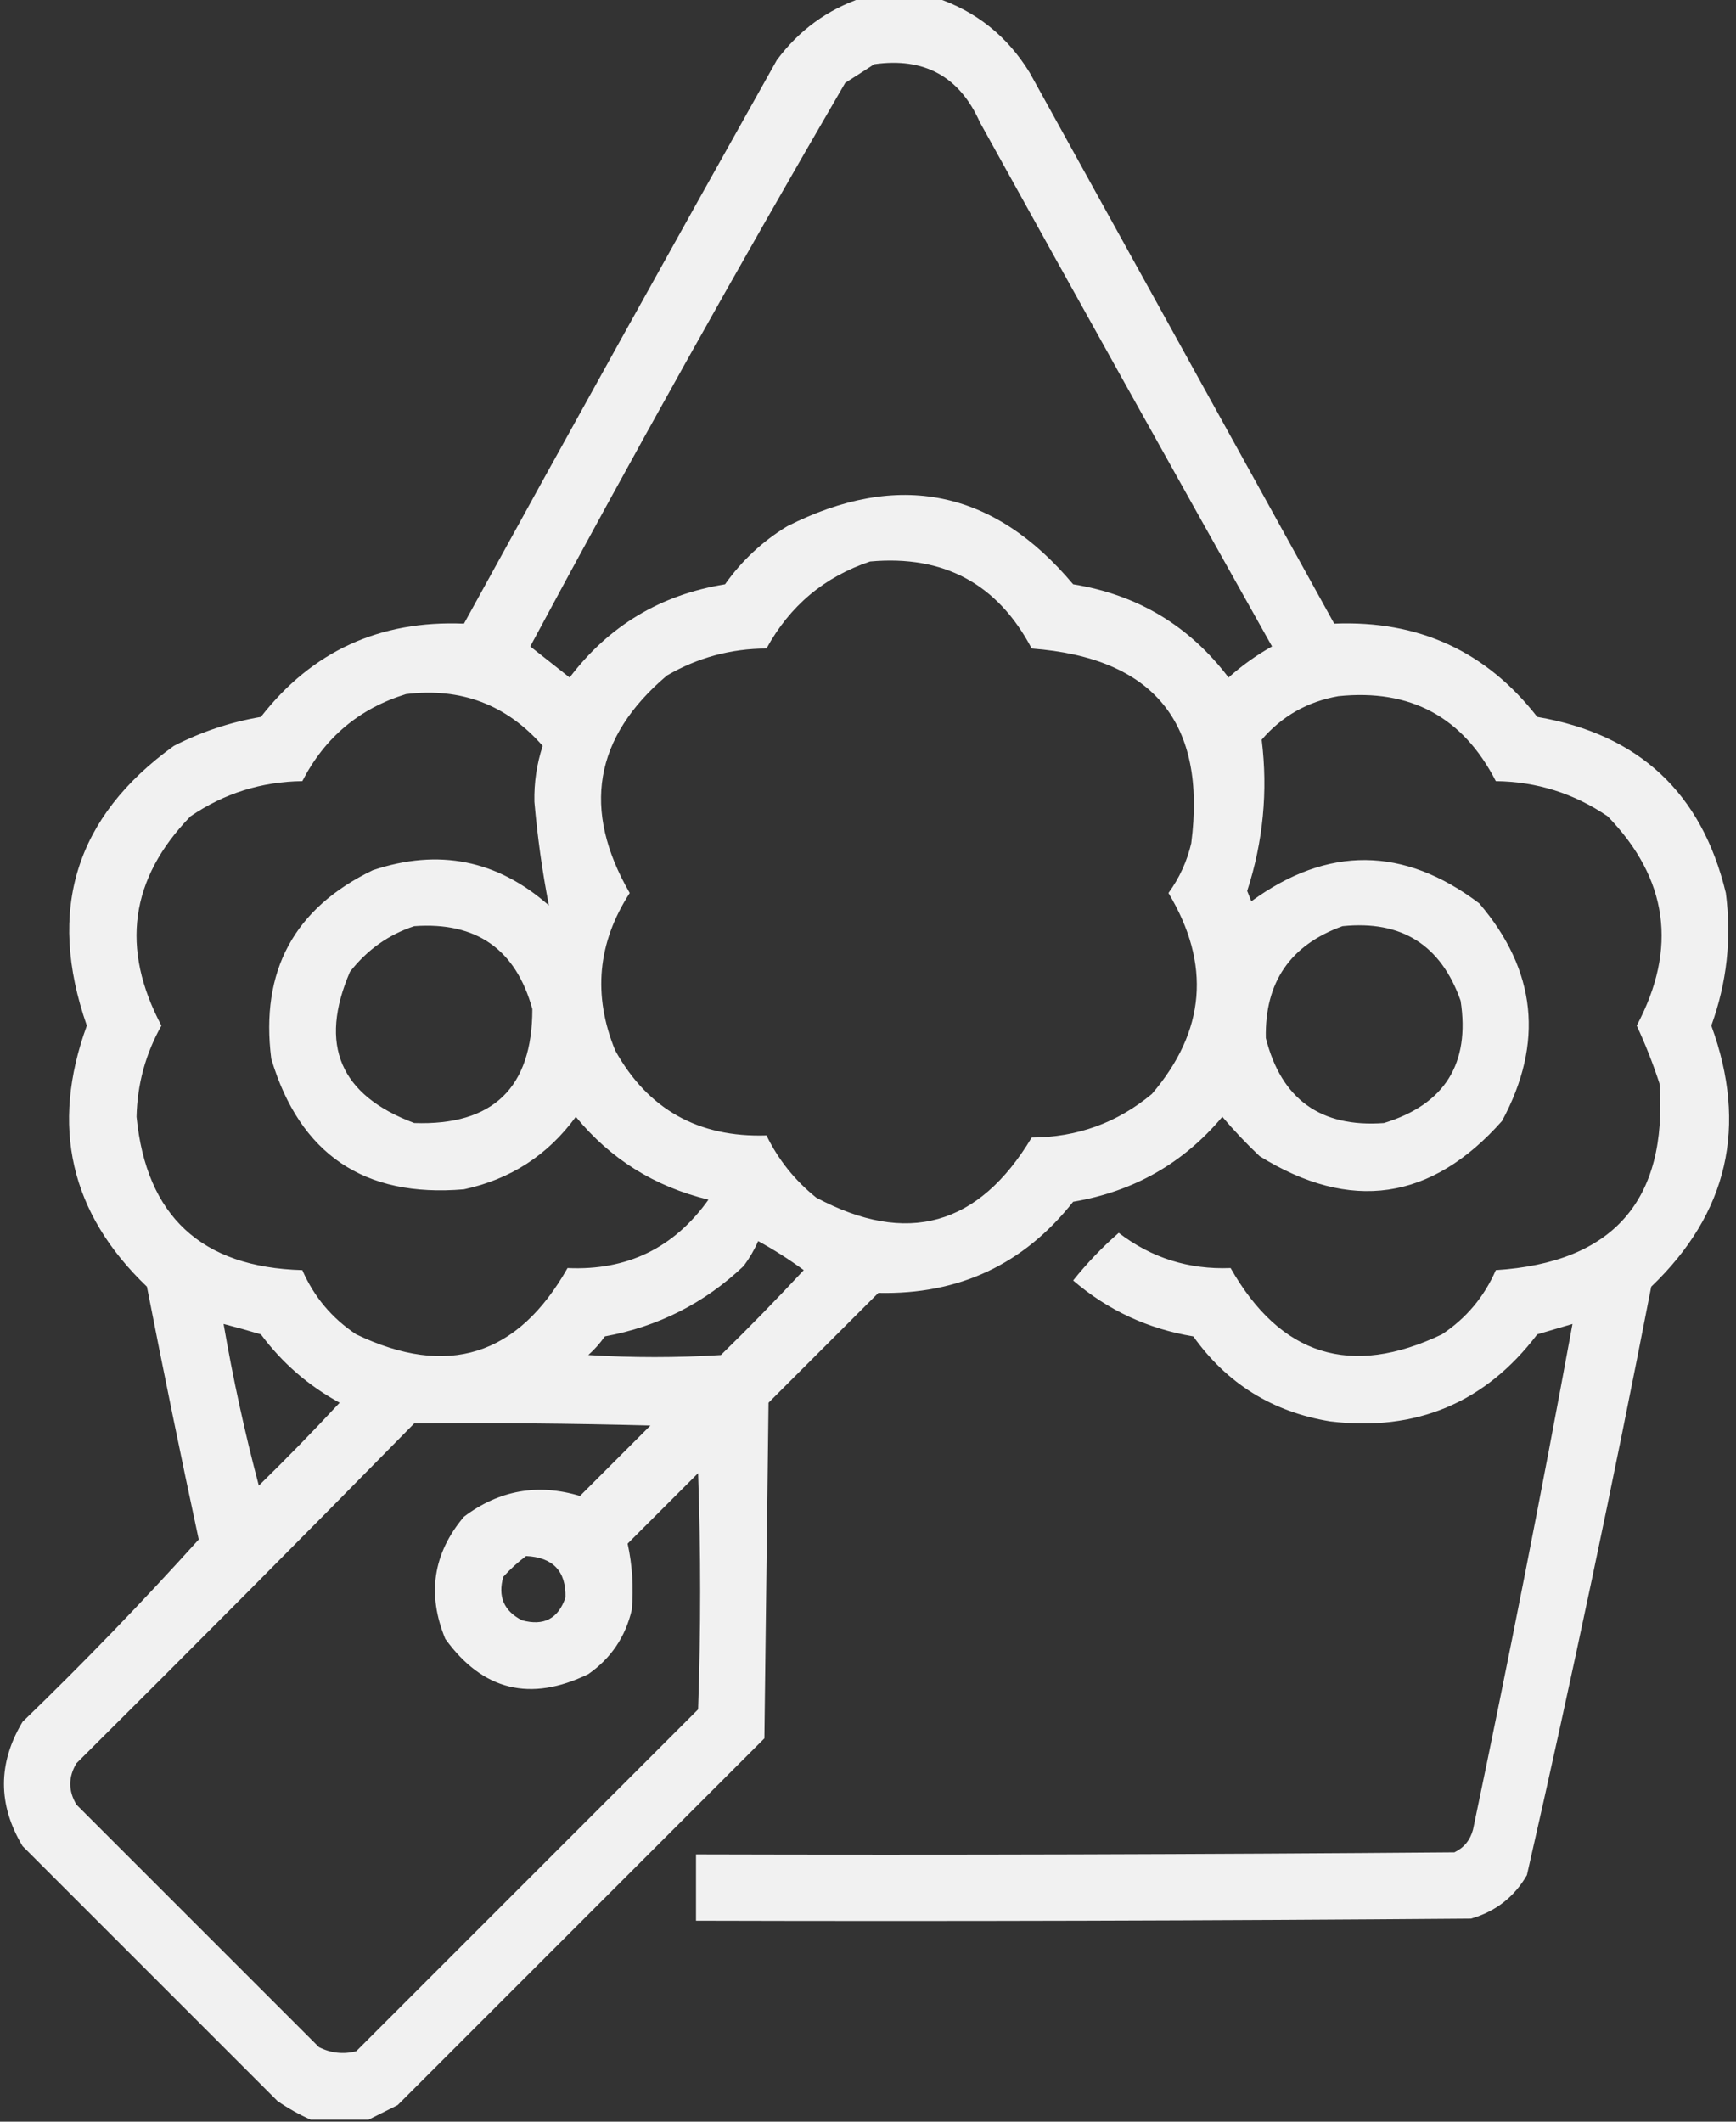 <svg width="54" height="66" viewBox="0 0 54 66" fill="none" xmlns="http://www.w3.org/2000/svg">
<rect x="0" y="0" width="54" height="66" fill="#333333" stroke="none"/>
<path opacity="0.93" fill-rule="evenodd" clip-rule="evenodd" d="M26.807 -0.064C27.58 -0.064 28.354 -0.064 29.127 -0.064C30.366 0.353 31.333 1.127 32.027 2.256C35.185 7.971 38.344 13.686 41.502 19.4C44.122 19.291 46.228 20.258 47.818 22.301C50.981 22.842 52.936 24.668 53.684 27.779C53.867 29.194 53.716 30.569 53.232 31.904C54.373 35.032 53.75 37.739 51.363 40.025C50.172 46.152 48.883 52.253 47.496 58.33C47.101 59.012 46.521 59.463 45.756 59.684C37.721 59.748 29.686 59.77 21.65 59.748C21.65 59.061 21.65 58.373 21.65 57.685C29.514 57.707 37.377 57.685 45.24 57.621C45.539 57.478 45.732 57.242 45.82 56.912C46.919 51.675 47.951 46.432 48.914 41.185C48.553 41.292 48.188 41.4 47.818 41.508C46.2 43.638 44.051 44.541 41.373 44.215C39.586 43.923 38.167 43.042 37.119 41.572C35.706 41.338 34.46 40.758 33.381 39.832C33.81 39.295 34.283 38.801 34.799 38.35C35.82 39.132 36.98 39.497 38.279 39.445C39.828 42.174 42.019 42.862 44.853 41.508C45.609 41.007 46.167 40.341 46.529 39.51C50.179 39.277 51.876 37.343 51.621 33.709C51.42 33.092 51.184 32.491 50.912 31.904C52.187 29.503 51.886 27.333 50.01 25.395C48.962 24.68 47.802 24.315 46.529 24.299C45.507 22.305 43.874 21.424 41.631 21.656C40.672 21.824 39.877 22.275 39.246 23.01C39.443 24.613 39.292 26.181 38.795 27.715C38.838 27.822 38.881 27.93 38.924 28.037C41.302 26.304 43.665 26.326 46.014 28.102C47.794 30.186 48.031 32.442 46.723 34.869C44.523 37.352 42.01 37.717 39.182 35.965C38.768 35.573 38.381 35.164 38.022 34.74C36.812 36.184 35.266 37.064 33.381 37.383C31.846 39.331 29.826 40.277 27.322 40.219C26.184 41.357 25.045 42.496 23.906 43.635C23.863 47.115 23.82 50.596 23.777 54.076C19.975 57.879 16.172 61.682 12.369 65.484C12.056 65.641 11.756 65.791 11.467 65.936C10.865 65.936 10.264 65.936 9.662 65.936C9.31 65.78 8.966 65.587 8.631 65.356C5.988 62.713 3.346 60.07 0.703 57.428C-0.07 56.139 -0.07 54.85 0.703 53.56C2.603 51.725 4.43 49.834 6.182 47.889C5.62 45.273 5.083 42.652 4.57 40.025C2.184 37.741 1.561 35.034 2.701 31.904C1.446 28.305 2.348 25.405 5.408 23.203C6.263 22.764 7.165 22.463 8.115 22.301C9.706 20.258 11.811 19.291 14.432 19.4C17.65 13.54 20.894 7.696 24.164 1.869C24.848 0.948 25.729 0.303 26.807 -0.064ZM27.193 1.998C28.75 1.777 29.846 2.379 30.48 3.803C33.493 9.249 36.523 14.684 39.568 20.109C39.081 20.382 38.63 20.704 38.215 21.076C36.996 19.467 35.385 18.5 33.381 18.176C30.907 15.227 27.942 14.625 24.486 16.371C23.719 16.838 23.074 17.44 22.553 18.176C20.549 18.5 18.938 19.467 17.719 21.076C17.308 20.751 16.9 20.428 16.494 20.109C19.661 14.205 22.926 8.361 26.291 2.578C26.6 2.382 26.901 2.188 27.193 1.998ZM27.064 17.467C29.356 17.259 31.032 18.161 32.092 20.174C35.885 20.461 37.54 22.481 37.055 26.232C36.922 26.798 36.686 27.314 36.346 27.779C37.675 29.991 37.503 32.075 35.83 34.031C34.754 34.927 33.508 35.379 32.092 35.385C30.444 38.138 28.21 38.761 25.389 37.254C24.726 36.721 24.21 36.076 23.842 35.32C21.72 35.388 20.152 34.507 19.137 32.678C18.435 30.963 18.585 29.331 19.588 27.779C18.091 25.186 18.478 22.93 20.748 21.012C21.704 20.457 22.735 20.177 23.842 20.174C24.566 18.848 25.64 17.946 27.064 17.467ZM12.627 21.592C14.338 21.381 15.756 21.918 16.881 23.203C16.696 23.763 16.61 24.343 16.623 24.943C16.718 26.036 16.868 27.11 17.074 28.166C15.47 26.75 13.643 26.385 11.596 27.07C9.145 28.253 8.093 30.208 8.438 32.935C9.327 35.906 11.325 37.26 14.432 36.996C15.881 36.684 17.041 35.932 17.912 34.74C18.987 36.053 20.362 36.912 22.037 37.318C20.968 38.82 19.507 39.529 17.654 39.445C16.108 42.181 13.917 42.868 11.08 41.508C10.325 41.007 9.766 40.341 9.404 39.51C6.269 39.424 4.55 37.834 4.248 34.74C4.27 33.73 4.527 32.785 5.021 31.904C3.745 29.501 4.046 27.331 5.924 25.395C6.971 24.68 8.131 24.315 9.404 24.299C10.103 22.941 11.177 22.039 12.627 21.592ZM12.885 28.811C14.821 28.671 16.046 29.531 16.559 31.389C16.559 33.837 15.335 35.019 12.885 34.934C10.574 34.07 9.908 32.502 10.887 30.229C11.423 29.544 12.089 29.072 12.885 28.811ZM41.76 28.811C43.599 28.623 44.823 29.396 45.434 31.131C45.733 33.088 44.939 34.356 43.049 34.934C41.082 35.079 39.858 34.198 39.375 32.291C39.34 30.555 40.135 29.395 41.76 28.811ZM23.584 38.607C24.071 38.873 24.544 39.174 25.002 39.51C24.166 40.41 23.307 41.291 22.424 42.152C21.049 42.238 19.674 42.238 18.299 42.152C18.495 41.978 18.666 41.785 18.814 41.572C20.477 41.267 21.916 40.537 23.133 39.381C23.316 39.135 23.466 38.877 23.584 38.607ZM6.955 41.185C7.339 41.284 7.726 41.392 8.115 41.508C8.777 42.397 9.593 43.106 10.565 43.635C9.75 44.514 8.912 45.373 8.051 46.213C7.613 44.561 7.248 42.885 6.955 41.185ZM12.885 44.279C15.334 44.258 17.784 44.279 20.232 44.344C19.502 45.074 18.771 45.805 18.041 46.535C16.73 46.14 15.527 46.355 14.432 47.18C13.471 48.321 13.278 49.589 13.852 50.982C15.014 52.589 16.497 52.954 18.299 52.078C19.003 51.588 19.454 50.922 19.652 50.08C19.712 49.379 19.67 48.691 19.523 48.018C20.254 47.287 20.984 46.557 21.715 45.826C21.801 48.275 21.801 50.725 21.715 53.174C18.17 56.719 14.625 60.264 11.08 63.809C10.676 63.91 10.289 63.867 9.92 63.68C7.406 61.166 4.893 58.652 2.379 56.139C2.121 55.709 2.121 55.279 2.379 54.85C5.907 51.343 9.409 47.82 12.885 44.279ZM16.365 48.404C17.201 48.445 17.609 48.874 17.59 49.693C17.367 50.353 16.915 50.589 16.236 50.402C15.674 50.115 15.481 49.664 15.656 49.049C15.879 48.804 16.116 48.589 16.365 48.404Z" fill="white"/>
</svg>
